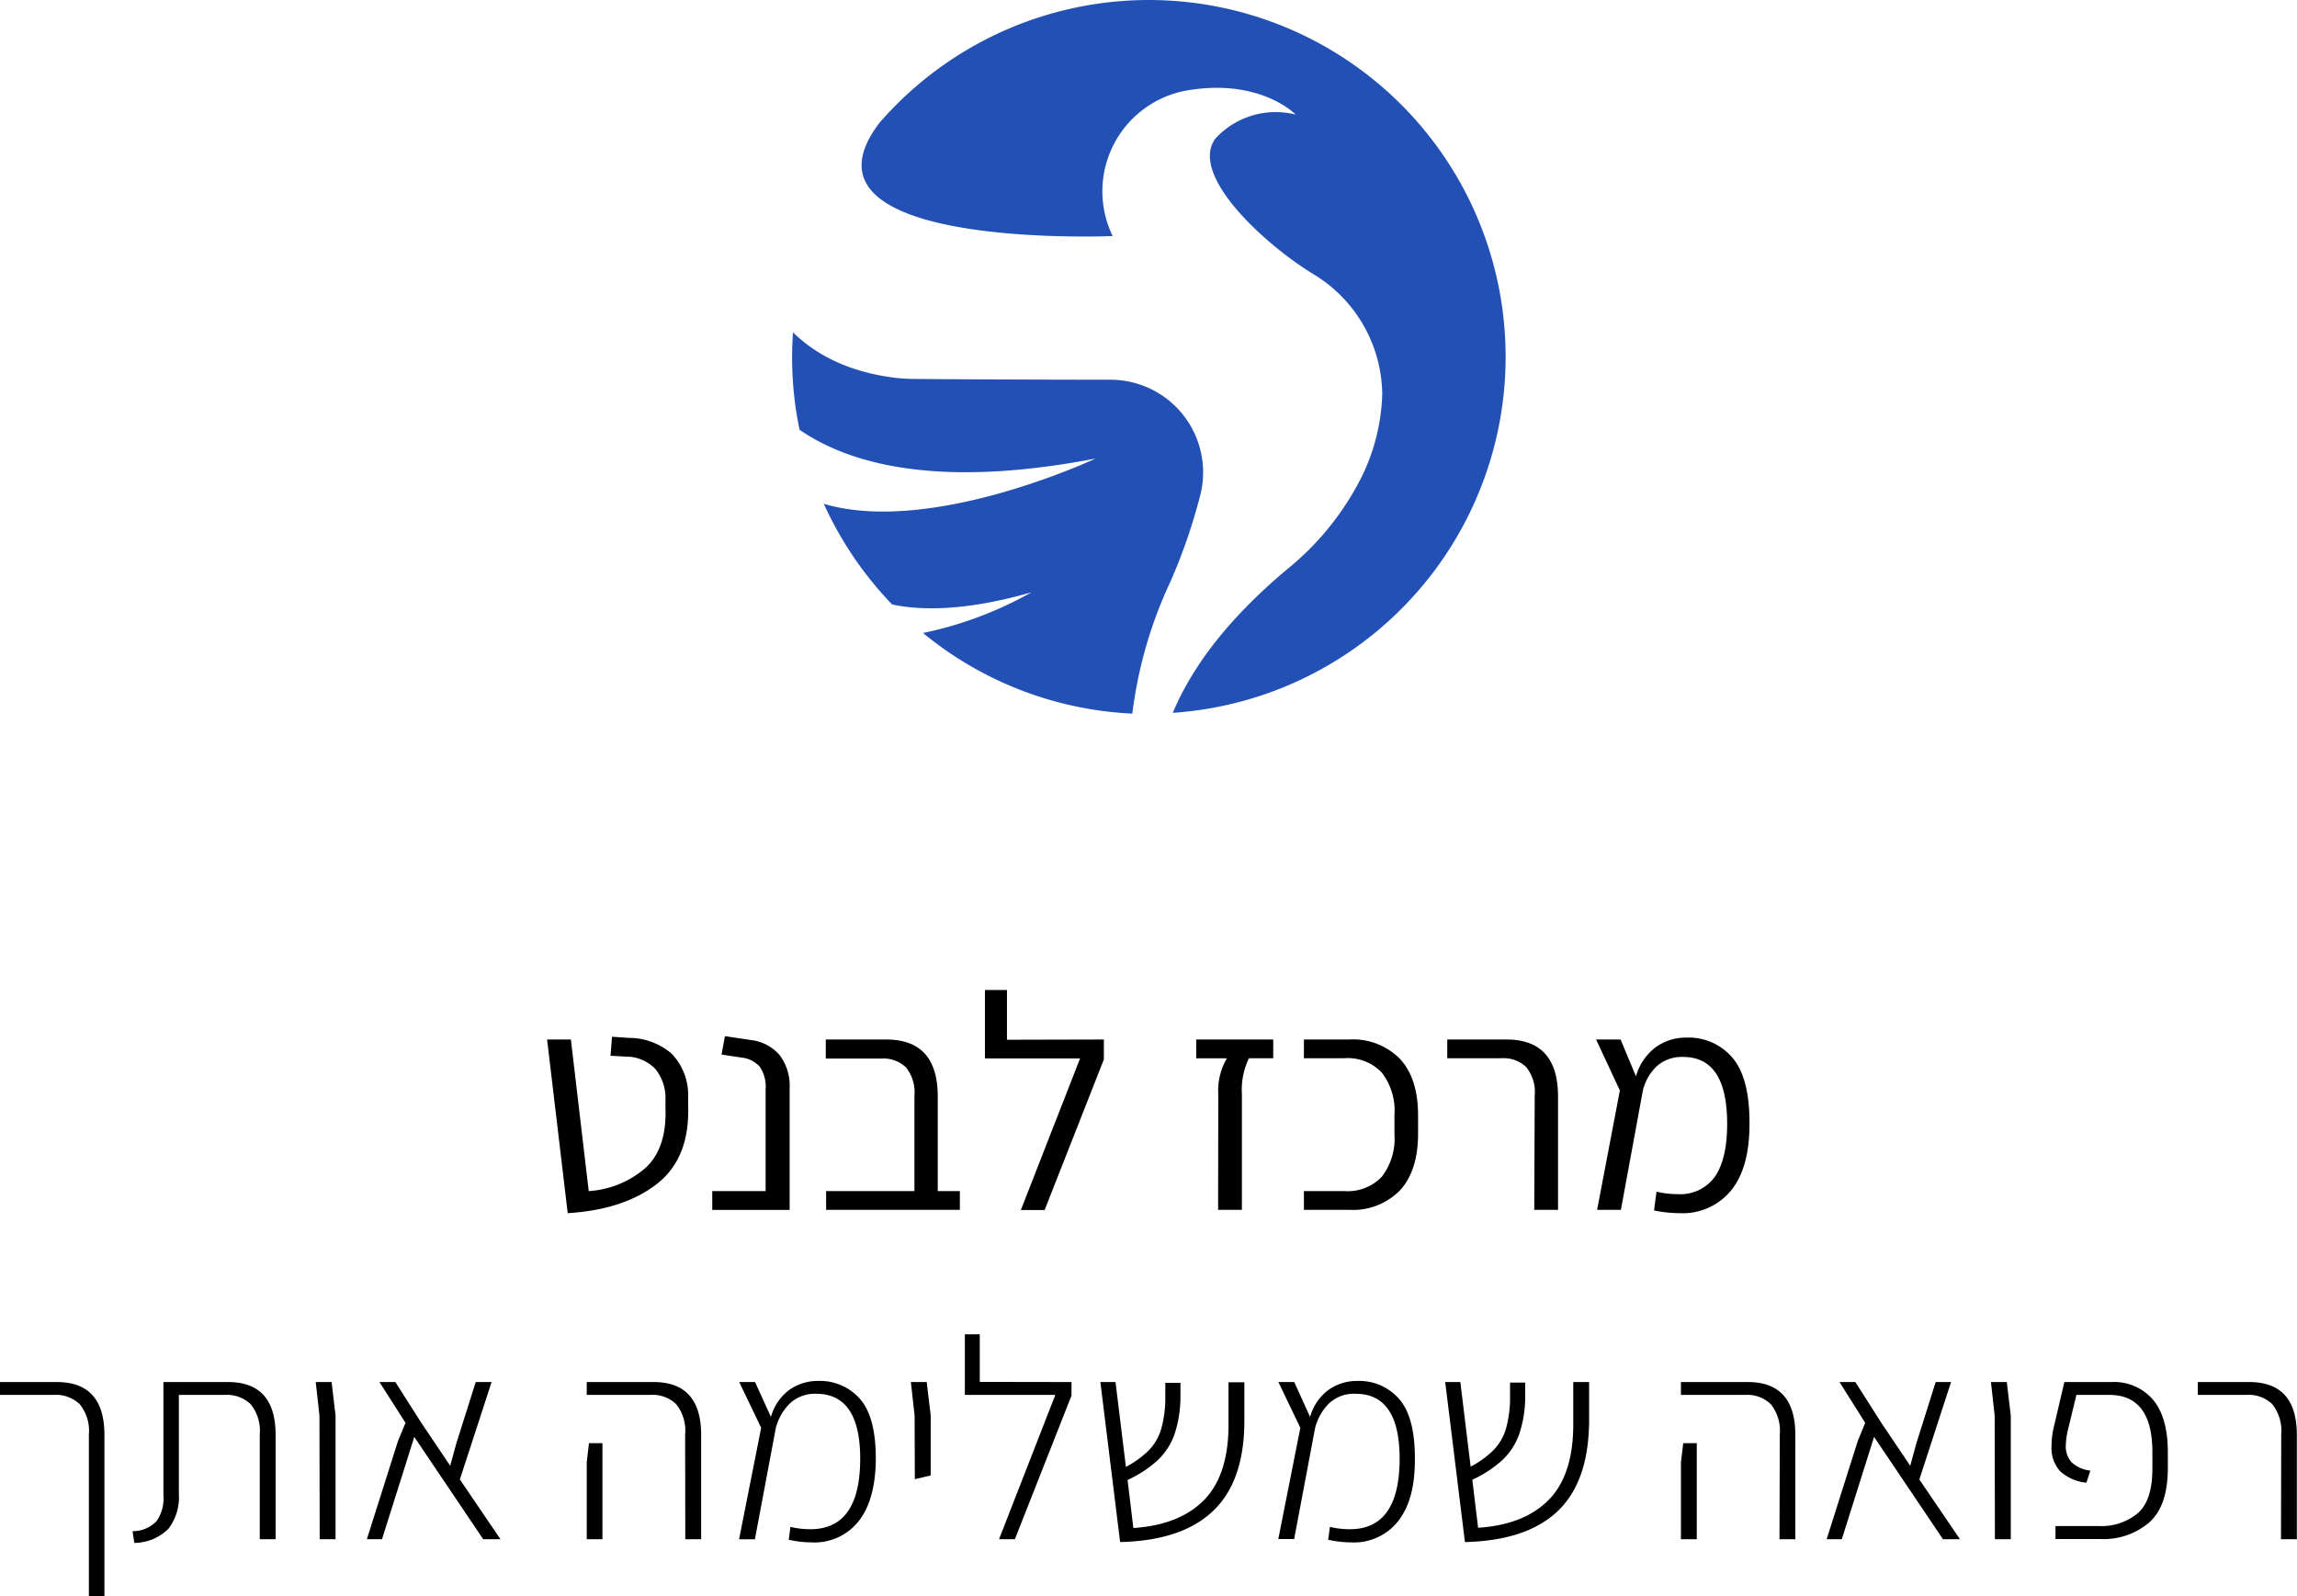 <svg xmlns="http://www.w3.org/2000/svg" viewBox="0 0 289.7 201.33"><defs><style>.cls-1{fill:#2250b4;}</style></defs><g id="Layer_2" data-name="Layer 2"><g id="Layer_2-2" data-name="Layer 2"><path d="M69,131.1h3l2.25,19.12a12.12,12.12,0,0,0,7.18-2.94c1.79-1.66,2.62-4.17,2.5-7.55v-1a5.84,5.84,0,0,0-1.24-3.87A5.07,5.07,0,0,0,79,133.26L77,133.15l.19-2.4,2.17.15a8.23,8.23,0,0,1,5.36,2,7.52,7.52,0,0,1,2.07,5.42l0,1.09q.23,6.66-3.95,9.91T71.6,153Z"/><path d="M89.83,150.22h6.73V137.33a4.37,4.37,0,0,0-.75-2.81,3.56,3.56,0,0,0-2.27-1.14L91,133l.43-2.32,3.36.5a5.55,5.55,0,0,1,3.56,1.92,6.41,6.41,0,0,1,1.24,4.16v15.33H89.83Z"/><path d="M121.06,150.22v2.36H104.19v-2.36h11.14v-12a5.05,5.05,0,0,0-1.08-3.62,4.16,4.16,0,0,0-3.1-1.1h-7V131.1h7.62q6.51,0,6.5,7.2v11.92Z"/><path d="M139.22,131.1v2.51l-7.47,19h-3l7.47-19.12h-12v-8.63H127v6.27Z"/><path d="M153.65,138a8,8,0,0,1,1.09-4.53h-3.87V131.1h9.71v2.36h-3.06a9.12,9.12,0,0,0-.89,4.53v14.59h-3Z"/><path d="M164.45,150.22h5.11a5.94,5.94,0,0,0,4.72-1.82,7.88,7.88,0,0,0,1.59-5.34v-2.44a7.88,7.88,0,0,0-1.59-5.34,5.91,5.91,0,0,0-4.72-1.82h-5.11V131.1h5.69a8.3,8.3,0,0,1,6.45,2.47c1.51,1.66,2.26,4,2.26,7.16v2.21q0,4.68-2.26,7.16a8.3,8.3,0,0,1-6.45,2.48h-5.69Z"/><path d="M193.56,138.18a5,5,0,0,0-1.09-3.62,4.15,4.15,0,0,0-3.09-1.1h-6.85V131.1H190q6.5,0,6.5,7.2v14.28h-3Z"/><path d="M218.39,150.06a7.9,7.9,0,0,1-6.6,2.94,16.12,16.12,0,0,1-3.18-.34l.31-2.37a11,11,0,0,0,2.64.31,5.36,5.36,0,0,0,4.74-2.22q1.53-2.24,1.53-6.64,0-8.43-5.54-8.44a4.74,4.74,0,0,0-3.37,1.2,6.18,6.18,0,0,0-1.74,3.14l-2.75,14.94h-3l2.87-15.06-3-6.42h3.09l1.94,4.64a6.93,6.93,0,0,1,2.48-3.66,6.48,6.48,0,0,1,3.87-1.22,7.23,7.23,0,0,1,5.82,2.54c1.44,1.69,2.15,4.43,2.15,8.22S219.92,148.1,218.39,150.06Z"/><path d="M11.21,180.93a5.33,5.33,0,0,0-1.16-3.84,4.33,4.33,0,0,0-3.24-1.17H0V174.3H7.17q6,0,6,6.67v20.36H11.21Z"/><path d="M16.72,193.11a4.13,4.13,0,0,0,3.05-1.3,5,5,0,0,0,.84-3.24V174.3h8.15q6,0,6,6.67v13.15h-2V180.93a5.33,5.33,0,0,0-1.15-3.84,4.35,4.35,0,0,0-3.24-1.17H22.56v12.47a6.55,6.55,0,0,1-1.33,4.43,6.2,6.2,0,0,1-4.29,1.77Z"/><path d="M40.29,178.52l-.47-4.22h2l.5,4.22v15.6h-2Z"/><path d="M60.94,194.12l-8.69-12.9-4.07,12.9H46.27l3.93-12.4.94-2.27-3.28-5.15h2l3.28,5.15,3.64,5.41.79-2.88L60,174.3H62l-4,12.29,5.12,7.53Z"/><path d="M86.41,180.93a5.37,5.37,0,0,0-1.13-3.84,4.29,4.29,0,0,0-3.23-1.17H74V174.3h8.43q6,0,6,6.67v13.15h-2ZM74,184.43l.28-2.42h1.7v12.11H74Z"/><path d="M108.32,191.81a7.08,7.08,0,0,1-6,2.71,13.26,13.26,0,0,1-2.84-.33l.21-1.62a10.81,10.81,0,0,0,2.52.29q6.28,0,6.28-8.9c0-5.45-1.86-8.18-5.55-8.18A4.6,4.6,0,0,0,99.62,177a6.7,6.7,0,0,0-1.78,3.13l-2.63,14h-2L96,180.07l-2.77-5.77h2l2,4.4a6.35,6.35,0,0,1,2.32-3.41,6.18,6.18,0,0,1,3.63-1.13,6.69,6.69,0,0,1,5.28,2.27q2,2.26,2,7.57Q110.42,189.12,108.32,191.81Z"/><path d="M115.35,178.52l-.47-4.22h2l.5,4.22v5.29l0,2.27-2,.47Z"/><path d="M135.14,174.3V176L128,194.12h-2l7.1-18.2H121.69v-7.64h1.88v6Z"/><path d="M153,190.55q-3.92,3.75-11.73,3.93l-2.49-20.18h1.91L142,185a12.15,12.15,0,0,0,2.86-2.06,6.52,6.52,0,0,0,1.54-2.55,14.27,14.27,0,0,0,.57-3.9v-2.09h1.91v2.06a15,15,0,0,1-.79,4.54,8.36,8.36,0,0,1-2.09,3.17,14.71,14.71,0,0,1-3.79,2.48l.73,6.06q5.91-.39,9-3.62t3-9.82l0-4.94h2l0,4.9C156.93,184.27,155.63,188.05,153,190.55Z"/><path d="M176.36,191.81a7.09,7.09,0,0,1-6,2.71,13.42,13.42,0,0,1-2.85-.33l.22-1.62a10.75,10.75,0,0,0,2.52.29q6.27,0,6.27-8.9,0-8.18-5.55-8.18a4.59,4.59,0,0,0-3.33,1.19,6.7,6.7,0,0,0-1.78,3.13l-2.64,14h-2L164,180.07l-2.77-5.77h2l2,4.4a6.35,6.35,0,0,1,2.32-3.41,6.17,6.17,0,0,1,3.62-1.13,6.66,6.66,0,0,1,5.28,2.27c1.34,1.51,2,4,2,7.57S177.75,190,176.36,191.81Z"/><path d="M196.49,190.55q-3.92,3.75-11.73,3.93l-2.49-20.18h1.91l1.3,10.67a12.15,12.15,0,0,0,2.86-2.06,6.52,6.52,0,0,0,1.54-2.55,14.27,14.27,0,0,0,.57-3.9v-2.09h1.91v2.06a15,15,0,0,1-.79,4.54,8.36,8.36,0,0,1-2.09,3.17,14.71,14.71,0,0,1-3.79,2.48l.73,6.06q5.91-.39,9-3.62t3-9.82l0-4.94h2l0,4.9C200.39,184.27,199.09,188.05,196.49,190.55Z"/><path d="M224.47,180.93a5.37,5.37,0,0,0-1.14-3.84,4.27,4.27,0,0,0-3.22-1.17H212V174.3h8.43q6,0,6,6.67v13.15h-2ZM212,184.43l.29-2.42H214v12.11h-2Z"/><path d="M245.05,194.12l-8.69-12.9-4.07,12.9h-1.91l3.93-12.4.93-2.27L232,174.3H234l3.28,5.15,3.64,5.41.79-2.88,2.42-7.68h1.94l-4,12.29,5.12,7.53Z"/><path d="M251.57,178.52l-.47-4.22h2l.5,4.22v15.6h-2Z"/><path d="M259.24,192.46h5.45a7.18,7.18,0,0,0,4.93-1.62q1.85-1.62,1.84-5.62v-2.09q0-7.2-5.44-7.21h-4.14l-1.05,4.33a9.76,9.76,0,0,0-.29,2.05,3,3,0,0,0,.72,2.11,4.13,4.13,0,0,0,2.38,1.06l-.5,1.52a5.66,5.66,0,0,1-3.35-1.48,4.36,4.36,0,0,1-1.05-3.1,10.52,10.52,0,0,1,.25-2.27l1.37-5.84h5.91a6.49,6.49,0,0,1,5.28,2.24c1.24,1.49,1.86,3.68,1.86,6.59v2c0,3.19-.78,5.49-2.35,6.88a8.86,8.86,0,0,1-6.12,2.09h-5.7Z"/><path d="M287.71,180.93a5.42,5.42,0,0,0-1.13-3.84,4.29,4.29,0,0,0-3.23-1.17h-6.16V174.3h6.49q6,0,6,6.67v13.15h-2Z"/><path class="cls-1" d="M140.33,29.77l-.15-.32a12.92,12.92,0,0,1,9.29-18c9.43-1.71,13.94,3,13.94,3a10.32,10.32,0,0,0-10.1,3c-3.36,4.44,5.75,13.06,12.26,17.08a17.91,17.91,0,0,1,8.76,15.16,25.3,25.3,0,0,1-3.24,11.67,35.38,35.38,0,0,1-8.58,10.29c-8,6.66-12.36,12.88-14.59,18.25a45,45,0,1,0-37-74.41C98.67,31.57,140.33,29.77,140.33,29.77Z"/><path class="cls-1" d="M151.43,62.25A11.69,11.69,0,0,0,140,47.89c-9.07,0-20.78-.06-24.6-.1a22.76,22.76,0,0,1-2.48-.14c-6-.74-10.12-3-12.91-5.74-.06,1-.11,2.05-.11,3.09a45,45,0,0,0,.94,9.2c6.41,4.41,17.65,7.42,37.33,3.63,0,0-20.68,9.74-34.27,5.71a45.18,45.18,0,0,0,8.62,12.7c4.09.85,9.75.7,17.57-1.54a47.4,47.4,0,0,1-13.68,5.13A44.82,44.82,0,0,0,142.81,90a55,55,0,0,1,4.81-16.65A71.45,71.45,0,0,0,151.43,62.25Z"/></g></g></svg>